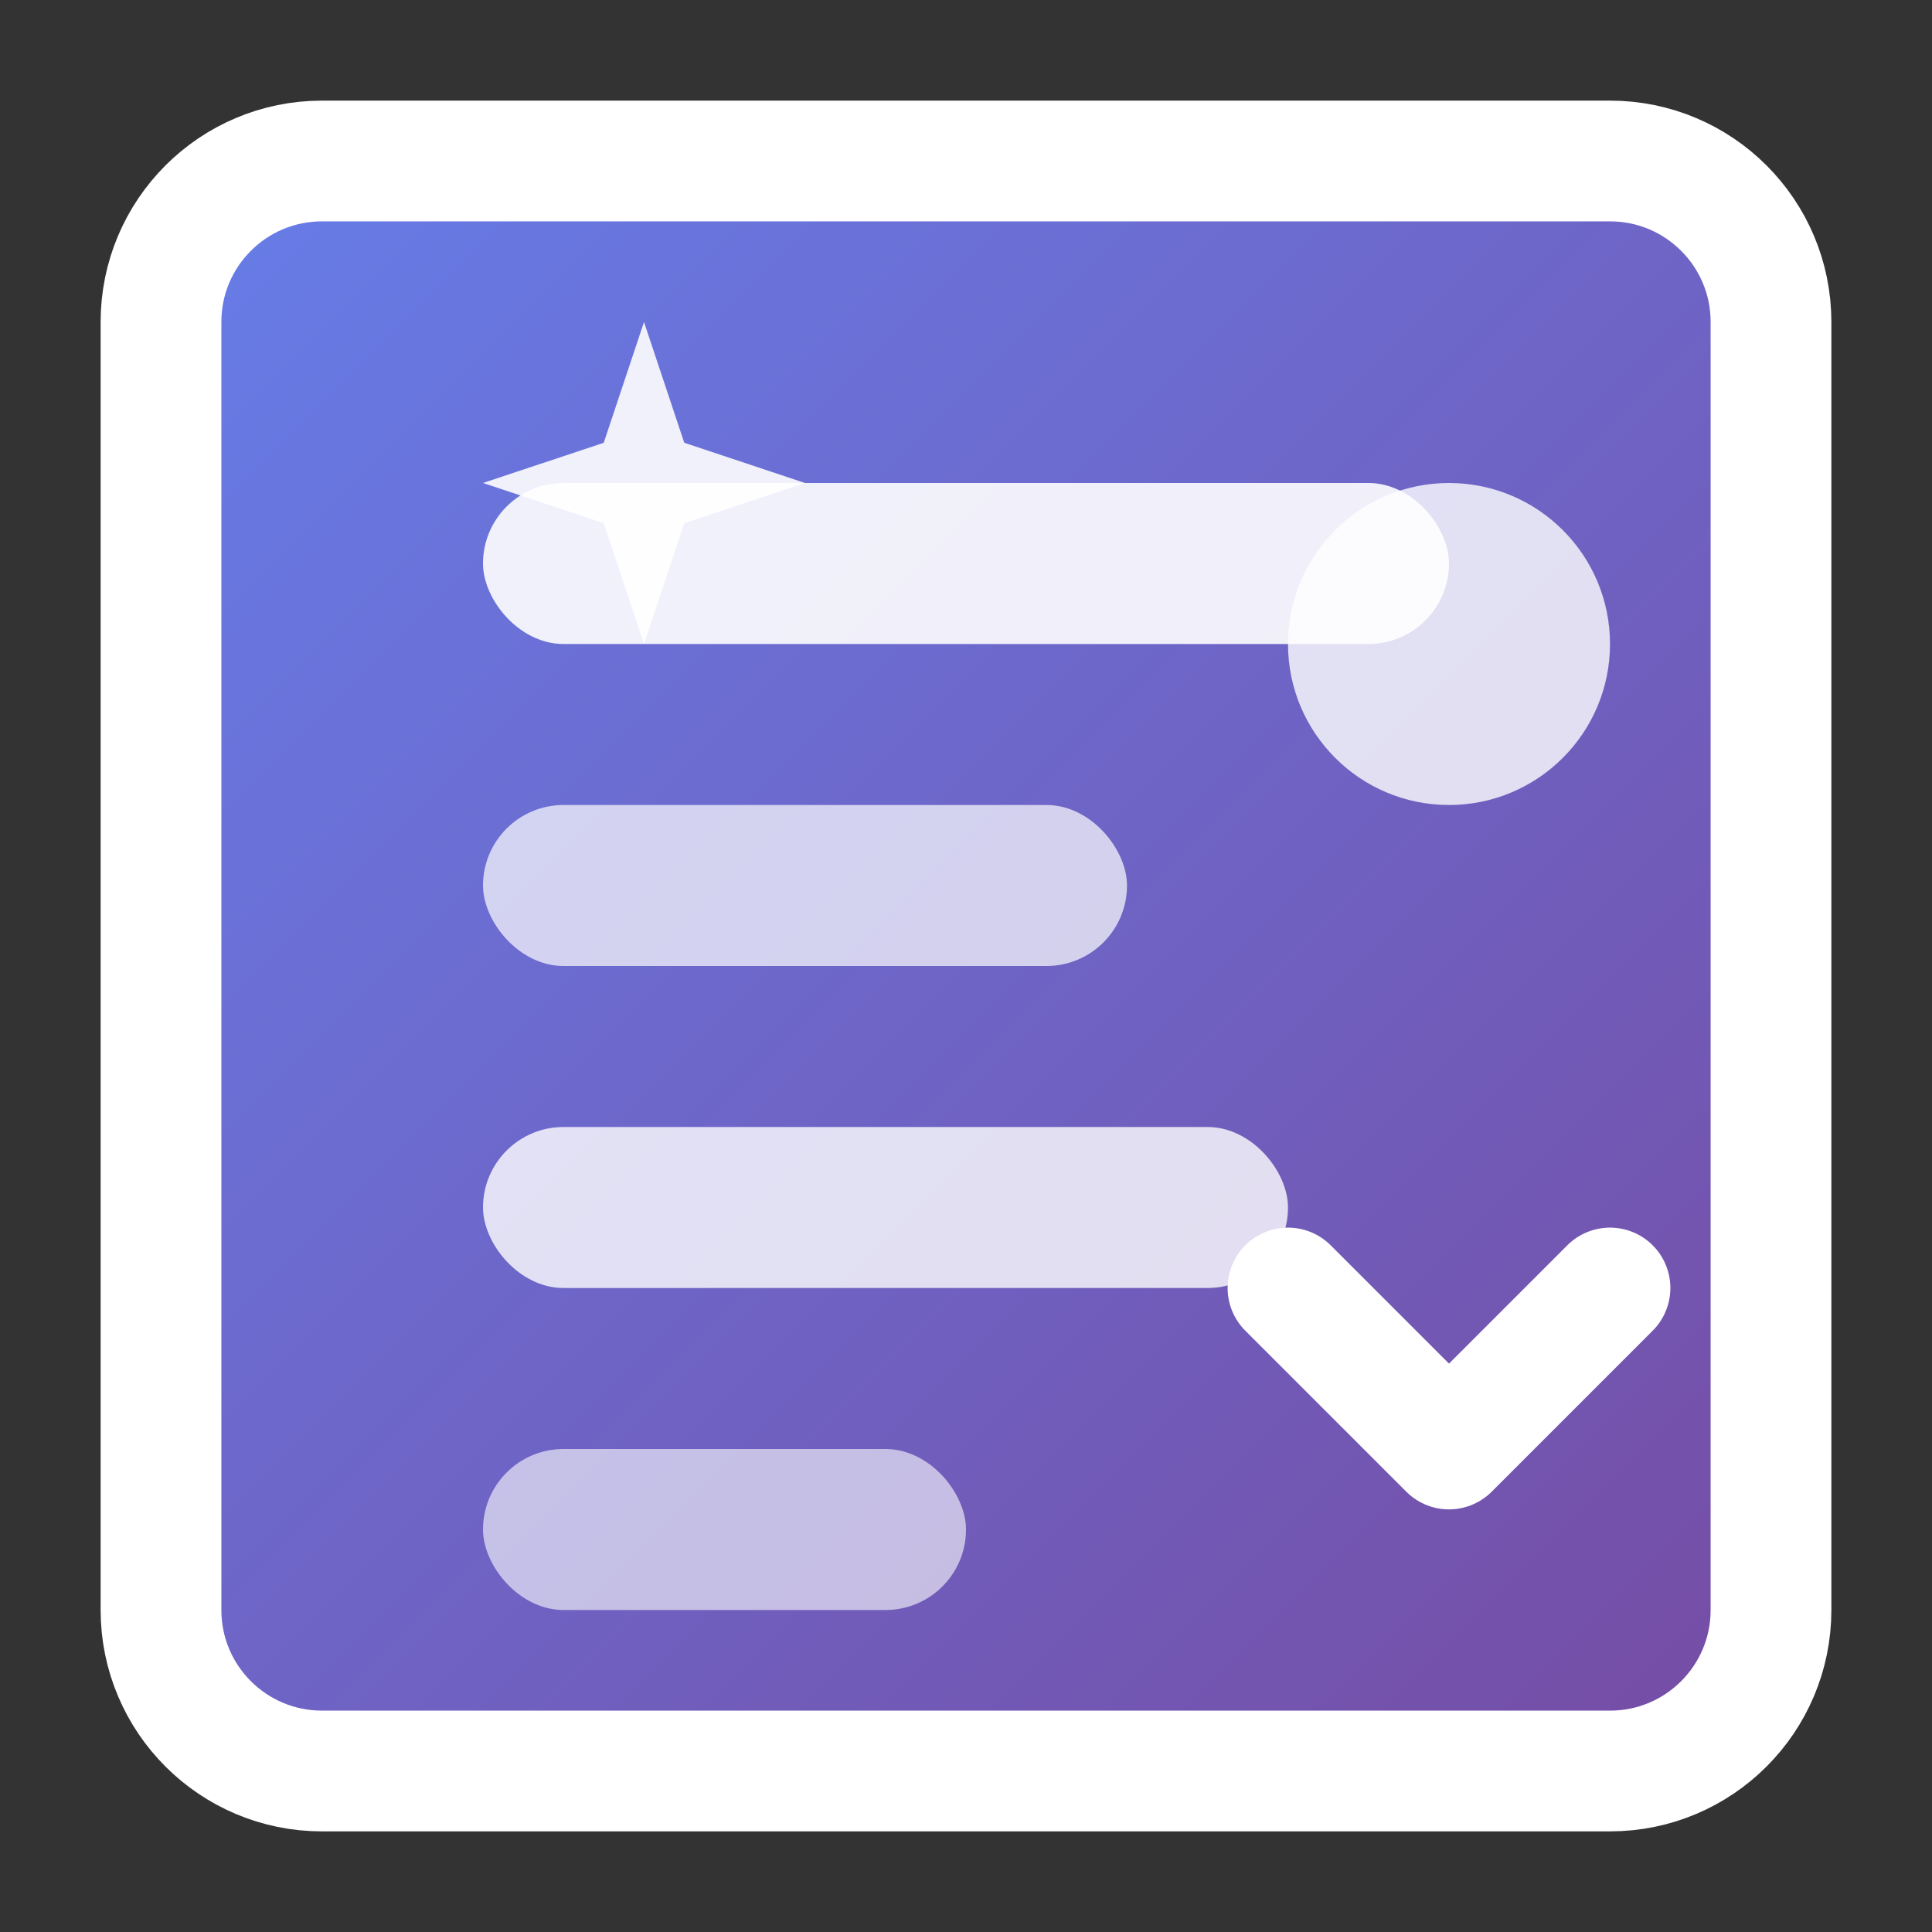 <svg width="24" height="24" viewBox="0 0 24 24" fill="none" xmlns="http://www.w3.org/2000/svg">
  <rect x="0" y="0" width="24" height="24" fill="#333333" stroke="none"/>
  <!-- Background circle with gradient -->
  <defs>
    <linearGradient id="flyerGradient" x1="0%" y1="0%" x2="100%" y2="100%">
      <stop offset="0%" style="stop-color:#667eea;stop-opacity:1" />
      <stop offset="100%" style="stop-color:#764ba2;stop-opacity:1" />
    </linearGradient>
  </defs>
  
  <!-- Main flyer shape -->
  <path d="M4 2C2.895 2 2 2.895 2 4V20C2 21.105 2.895 22 4 22H20C21.105 22 22 21.105 22 20V4C22 2.895 21.105 2 20 2H4Z" fill="url(#flyerGradient)" stroke="#ffffff" stroke-width="1.5"/>
  
  <!-- Content lines representing text -->
  <rect x="6" y="6" width="12" height="2" rx="1" fill="#ffffff" opacity="0.9"/>
  <rect x="6" y="10" width="8" height="2" rx="1" fill="#ffffff" opacity="0.7"/>
  <rect x="6" y="14" width="10" height="2" rx="1" fill="#ffffff" opacity="0.8"/>
  <rect x="6" y="18" width="6" height="2" rx="1" fill="#ffffff" opacity="0.6"/>
  
  <!-- Decorative elements -->
  <circle cx="18" cy="8" r="2" fill="#ffffff" opacity="0.8"/>
  <path d="M16 16L18 18L20 16" stroke="#ffffff" stroke-width="1.5" stroke-linecap="round" stroke-linejoin="round"/>
  
  <!-- Sparkle effect -->
  <path d="M8 4L8.5 5.5L10 6L8.5 6.5L8 8L7.5 6.5L6 6L7.5 5.5L8 4Z" fill="#ffffff" opacity="0.9"/>
</svg>
